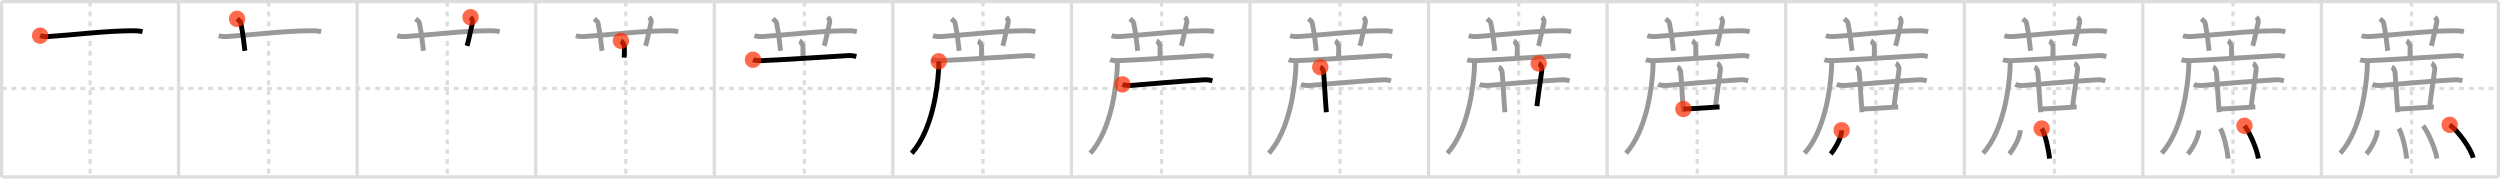 <svg width="1526px" height="109px" viewBox="0 0 1526 109" xmlns="http://www.w3.org/2000/svg" xmlns:xlink="http://www.w3.org/1999/xlink" xml:space="preserve" version="1.1"  baseProfile="full">
<line x1="1" y1="1" x2="1525" y2="1" style="stroke:#ddd;stroke-width:2" />
<line x1="1" y1="1" x2="1" y2="108" style="stroke:#ddd;stroke-width:2" />
<line x1="1" y1="108" x2="1525" y2="108" style="stroke:#ddd;stroke-width:2" />
<line x1="1525" y1="1" x2="1525" y2="108" style="stroke:#ddd;stroke-width:2" />
<line x1="109" y1="1" x2="109" y2="108" style="stroke:#ddd;stroke-width:2" />
<line x1="218" y1="1" x2="218" y2="108" style="stroke:#ddd;stroke-width:2" />
<line x1="327" y1="1" x2="327" y2="108" style="stroke:#ddd;stroke-width:2" />
<line x1="436" y1="1" x2="436" y2="108" style="stroke:#ddd;stroke-width:2" />
<line x1="545" y1="1" x2="545" y2="108" style="stroke:#ddd;stroke-width:2" />
<line x1="654" y1="1" x2="654" y2="108" style="stroke:#ddd;stroke-width:2" />
<line x1="763" y1="1" x2="763" y2="108" style="stroke:#ddd;stroke-width:2" />
<line x1="872" y1="1" x2="872" y2="108" style="stroke:#ddd;stroke-width:2" />
<line x1="981" y1="1" x2="981" y2="108" style="stroke:#ddd;stroke-width:2" />
<line x1="1090" y1="1" x2="1090" y2="108" style="stroke:#ddd;stroke-width:2" />
<line x1="1199" y1="1" x2="1199" y2="108" style="stroke:#ddd;stroke-width:2" />
<line x1="1308" y1="1" x2="1308" y2="108" style="stroke:#ddd;stroke-width:2" />
<line x1="1417" y1="1" x2="1417" y2="108" style="stroke:#ddd;stroke-width:2" />
<line x1="1" y1="54" x2="1525" y2="54" style="stroke:#ddd;stroke-width:2;stroke-dasharray:3 3" />
<line x1="55" y1="1" x2="55" y2="108" style="stroke:#ddd;stroke-width:2;stroke-dasharray:3 3" />
<line x1="164" y1="1" x2="164" y2="108" style="stroke:#ddd;stroke-width:2;stroke-dasharray:3 3" />
<line x1="273" y1="1" x2="273" y2="108" style="stroke:#ddd;stroke-width:2;stroke-dasharray:3 3" />
<line x1="382" y1="1" x2="382" y2="108" style="stroke:#ddd;stroke-width:2;stroke-dasharray:3 3" />
<line x1="491" y1="1" x2="491" y2="108" style="stroke:#ddd;stroke-width:2;stroke-dasharray:3 3" />
<line x1="600" y1="1" x2="600" y2="108" style="stroke:#ddd;stroke-width:2;stroke-dasharray:3 3" />
<line x1="709" y1="1" x2="709" y2="108" style="stroke:#ddd;stroke-width:2;stroke-dasharray:3 3" />
<line x1="818" y1="1" x2="818" y2="108" style="stroke:#ddd;stroke-width:2;stroke-dasharray:3 3" />
<line x1="927" y1="1" x2="927" y2="108" style="stroke:#ddd;stroke-width:2;stroke-dasharray:3 3" />
<line x1="1036" y1="1" x2="1036" y2="108" style="stroke:#ddd;stroke-width:2;stroke-dasharray:3 3" />
<line x1="1145" y1="1" x2="1145" y2="108" style="stroke:#ddd;stroke-width:2;stroke-dasharray:3 3" />
<line x1="1254" y1="1" x2="1254" y2="108" style="stroke:#ddd;stroke-width:2;stroke-dasharray:3 3" />
<line x1="1363" y1="1" x2="1363" y2="108" style="stroke:#ddd;stroke-width:2;stroke-dasharray:3 3" />
<line x1="1472" y1="1" x2="1472" y2="108" style="stroke:#ddd;stroke-width:2;stroke-dasharray:3 3" />
<path d="M24.5,21.77c1.64,0.53,3.55,0.63,5.2,0.53c15.1-0.96,34.14-3.46,51.55-3.53c2.74-0.01,4.38,0.25,5.75,0.51" style="fill:none;stroke:black;stroke-width:3" />
<circle cx="24.5" cy="21.77" r="5" stroke-width="0" fill="#FF2A00" opacity="0.7" />
<path d="M133.5,21.77c1.64,0.53,3.55,0.63,5.2,0.53c15.1-0.96,34.14-3.46,51.55-3.53c2.74-0.01,4.38,0.25,5.75,0.51" style="fill:none;stroke:#999;stroke-width:3" />
<path d="M144.71,11.5c1.59,1.3,2.1,1.69,2.27,2.49c1.59,7.48,2.04,14.29,2.49,17.01" style="fill:none;stroke:black;stroke-width:3" />
<circle cx="144.71" cy="11.5" r="5" stroke-width="0" fill="#FF2A00" opacity="0.7" />
<path d="M242.5,21.77c1.64,0.53,3.55,0.63,5.2,0.53c15.1-0.96,34.14-3.46,51.55-3.53c2.74-0.01,4.38,0.25,5.75,0.51" style="fill:none;stroke:#999;stroke-width:3" />
<path d="M253.71,11.5c1.59,1.3,2.1,1.69,2.27,2.49c1.59,7.48,2.04,14.29,2.49,17.01" style="fill:none;stroke:#999;stroke-width:3" />
<path d="M287.21,10.5c0.9,0.8,1.5,2.03,1.21,3.22c-0.91,3.62-2.01,9.66-3.32,14.28" style="fill:none;stroke:black;stroke-width:3" />
<circle cx="287.21" cy="10.5" r="5" stroke-width="0" fill="#FF2A00" opacity="0.7" />
<path d="M351.5,21.77c1.64,0.53,3.55,0.63,5.2,0.53c15.1-0.96,34.14-3.46,51.55-3.53c2.74-0.01,4.38,0.25,5.75,0.51" style="fill:none;stroke:#999;stroke-width:3" />
<path d="M362.71,11.5c1.59,1.3,2.1,1.69,2.27,2.49c1.59,7.48,2.04,14.29,2.49,17.01" style="fill:none;stroke:#999;stroke-width:3" />
<path d="M396.21,10.5c0.9,0.8,1.5,2.03,1.21,3.22c-0.91,3.62-2.01,9.66-3.32,14.28" style="fill:none;stroke:#999;stroke-width:3" />
<path d="M379.01,24.88c0.62,0.32,1.94,2.37,2.07,3.01c0.12,0.63,0.06,3.33-0.06,7.29" style="fill:none;stroke:black;stroke-width:3" />
<circle cx="379.01" cy="24.88" r="5" stroke-width="0" fill="#FF2A00" opacity="0.7" />
<path d="M460.5,21.77c1.64,0.53,3.55,0.63,5.2,0.53c15.1-0.96,34.14-3.46,51.55-3.53c2.74-0.01,4.38,0.25,5.75,0.51" style="fill:none;stroke:#999;stroke-width:3" />
<path d="M471.71,11.5c1.59,1.3,2.1,1.69,2.27,2.49c1.59,7.48,2.04,14.29,2.49,17.01" style="fill:none;stroke:#999;stroke-width:3" />
<path d="M505.21,10.5c0.9,0.8,1.5,2.03,1.21,3.22c-0.91,3.62-2.01,9.66-3.32,14.28" style="fill:none;stroke:#999;stroke-width:3" />
<path d="M488.01,24.88c0.62,0.32,1.94,2.37,2.07,3.01c0.12,0.63,0.06,3.33-0.06,7.29" style="fill:none;stroke:#999;stroke-width:3" />
<path d="M459.61,36.47C461.09,37,463.8,37.06,465.27,37c12.98-0.5,37.73-2.25,52.29-3.06c2.46-0.14,3.94,0.25,5.17,0.52" style="fill:none;stroke:black;stroke-width:3" />
<circle cx="459.61" cy="36.47" r="5" stroke-width="0" fill="#FF2A00" opacity="0.7" />
<path d="M569.5,21.77c1.64,0.53,3.55,0.63,5.2,0.53c15.1-0.96,34.14-3.46,51.55-3.53c2.74-0.01,4.38,0.25,5.75,0.51" style="fill:none;stroke:#999;stroke-width:3" />
<path d="M580.71,11.5c1.59,1.3,2.1,1.69,2.27,2.49c1.59,7.48,2.04,14.29,2.49,17.01" style="fill:none;stroke:#999;stroke-width:3" />
<path d="M614.21,10.5c0.9,0.8,1.5,2.03,1.21,3.22c-0.91,3.62-2.01,9.66-3.32,14.28" style="fill:none;stroke:#999;stroke-width:3" />
<path d="M597.01,24.88c0.62,0.32,1.94,2.37,2.07,3.01c0.12,0.63,0.06,3.33-0.06,7.29" style="fill:none;stroke:#999;stroke-width:3" />
<path d="M568.61,36.47C570.09,37,572.8,37.06,574.27,37c12.98-0.5,37.73-2.25,52.29-3.06c2.46-0.14,3.94,0.25,5.17,0.52" style="fill:none;stroke:#999;stroke-width:3" />
<path d="M573.01,37.42c0.05,1.33,0.02,3.43-0.1,5.35c-0.66,10.73-3.66,36.48-16.39,50.79" style="fill:none;stroke:black;stroke-width:3" />
<circle cx="573.01" cy="37.42" r="5" stroke-width="0" fill="#FF2A00" opacity="0.7" />
<path d="M678.5,21.77c1.64,0.53,3.55,0.63,5.2,0.53c15.1-0.96,34.14-3.46,51.55-3.53c2.74-0.01,4.38,0.25,5.75,0.51" style="fill:none;stroke:#999;stroke-width:3" />
<path d="M689.71,11.5c1.59,1.3,2.1,1.69,2.27,2.49c1.59,7.48,2.04,14.29,2.49,17.01" style="fill:none;stroke:#999;stroke-width:3" />
<path d="M723.21,10.5c0.9,0.8,1.5,2.03,1.21,3.22c-0.91,3.62-2.01,9.66-3.32,14.28" style="fill:none;stroke:#999;stroke-width:3" />
<path d="M706.01,24.88c0.62,0.32,1.94,2.37,2.07,3.01c0.12,0.63,0.06,3.33-0.06,7.29" style="fill:none;stroke:#999;stroke-width:3" />
<path d="M677.61,36.47C679.09,37,681.8,37.06,683.27,37c12.98-0.5,37.73-2.25,52.29-3.06c2.46-0.14,3.94,0.25,5.17,0.52" style="fill:none;stroke:#999;stroke-width:3" />
<path d="M682.01,37.42c0.05,1.33,0.02,3.43-0.1,5.35c-0.66,10.73-3.66,36.48-16.39,50.79" style="fill:none;stroke:#999;stroke-width:3" />
<path d="M685.14,51.51c1.42,0.63,4.02,0.74,5.44,0.63c11.09-0.86,29.22-2.57,44.55-3.43c2.36-0.13,3.78,0.3,4.96,0.62" style="fill:none;stroke:black;stroke-width:3" />
<circle cx="685.14" cy="51.51" r="5" stroke-width="0" fill="#FF2A00" opacity="0.7" />
<path d="M787.5,21.77c1.64,0.53,3.55,0.63,5.2,0.53c15.1-0.96,34.14-3.46,51.55-3.53c2.74-0.01,4.38,0.25,5.75,0.51" style="fill:none;stroke:#999;stroke-width:3" />
<path d="M798.71,11.5c1.59,1.3,2.1,1.69,2.27,2.49c1.59,7.48,2.04,14.29,2.49,17.01" style="fill:none;stroke:#999;stroke-width:3" />
<path d="M832.21,10.5c0.9,0.8,1.5,2.03,1.21,3.22c-0.91,3.62-2.01,9.66-3.32,14.28" style="fill:none;stroke:#999;stroke-width:3" />
<path d="M815.01,24.88c0.62,0.32,1.94,2.37,2.07,3.01c0.12,0.63,0.06,3.33-0.06,7.29" style="fill:none;stroke:#999;stroke-width:3" />
<path d="M786.61,36.47C788.09,37,790.8,37.06,792.27,37c12.98-0.5,37.73-2.25,52.29-3.06c2.46-0.14,3.94,0.25,5.17,0.52" style="fill:none;stroke:#999;stroke-width:3" />
<path d="M791.01,37.42c0.05,1.33,0.02,3.43-0.1,5.35c-0.66,10.73-3.66,36.48-16.39,50.79" style="fill:none;stroke:#999;stroke-width:3" />
<path d="M794.14,51.51c1.42,0.63,4.02,0.74,5.44,0.63c11.09-0.86,29.22-2.57,44.55-3.43c2.36-0.13,3.78,0.3,4.96,0.62" style="fill:none;stroke:#999;stroke-width:3" />
<path d="M805.9,40.98c1.1,0.44,1.76,1.98,1.98,2.86C808.1,44.72,809.0,61.75,809.6,68.5" style="fill:none;stroke:black;stroke-width:3" />
<circle cx="805.9" cy="40.98" r="5" stroke-width="0" fill="#FF2A00" opacity="0.7" />
<path d="M896.5,21.77c1.64,0.53,3.55,0.63,5.2,0.53c15.1-0.96,34.14-3.46,51.55-3.53c2.74-0.01,4.38,0.25,5.75,0.51" style="fill:none;stroke:#999;stroke-width:3" />
<path d="M907.71,11.5c1.59,1.3,2.1,1.69,2.27,2.49c1.59,7.48,2.04,14.29,2.49,17.01" style="fill:none;stroke:#999;stroke-width:3" />
<path d="M941.21,10.5c0.9,0.8,1.5,2.03,1.21,3.22c-0.91,3.62-2.01,9.66-3.32,14.28" style="fill:none;stroke:#999;stroke-width:3" />
<path d="M924.01,24.88c0.62,0.32,1.94,2.37,2.07,3.01c0.12,0.63,0.06,3.33-0.06,7.29" style="fill:none;stroke:#999;stroke-width:3" />
<path d="M895.61,36.47C897.09,37,899.8,37.06,901.27,37c12.98-0.5,37.73-2.25,52.29-3.06c2.46-0.14,3.94,0.25,5.17,0.52" style="fill:none;stroke:#999;stroke-width:3" />
<path d="M900.01,37.42c0.05,1.33,0.02,3.43-0.1,5.35c-0.66,10.73-3.66,36.48-16.39,50.79" style="fill:none;stroke:#999;stroke-width:3" />
<path d="M903.14,51.51c1.42,0.63,4.02,0.74,5.44,0.63c11.09-0.86,29.22-2.57,44.55-3.43c2.36-0.13,3.78,0.3,4.96,0.62" style="fill:none;stroke:#999;stroke-width:3" />
<path d="M914.9,40.98c1.1,0.44,1.76,1.98,1.98,2.86C917.1,44.72,918.0,61.75,918.6,68.5" style="fill:none;stroke:#999;stroke-width:3" />
<path d="M939.2,38.72c1.1,0.44,1.76,1.98,1.98,2.86c0.22,0.88-2.18,15.17-3.04,23.2" style="fill:none;stroke:black;stroke-width:3" />
<circle cx="939.2" cy="38.72" r="5" stroke-width="0" fill="#FF2A00" opacity="0.7" />
<path d="M1005.5,21.77c1.64,0.53,3.55,0.63,5.2,0.53c15.1-0.96,34.14-3.46,51.55-3.53c2.74-0.01,4.38,0.25,5.75,0.51" style="fill:none;stroke:#999;stroke-width:3" />
<path d="M1016.71,11.5c1.59,1.3,2.1,1.69,2.27,2.49c1.59,7.48,2.04,14.29,2.49,17.01" style="fill:none;stroke:#999;stroke-width:3" />
<path d="M1050.21,10.5c0.9,0.8,1.5,2.03,1.21,3.22c-0.91,3.62-2.01,9.66-3.32,14.28" style="fill:none;stroke:#999;stroke-width:3" />
<path d="M1033.01,24.88c0.62,0.32,1.94,2.37,2.07,3.01c0.12,0.63,0.06,3.33-0.06,7.29" style="fill:none;stroke:#999;stroke-width:3" />
<path d="M1004.61,36.47C1006.09,37,1008.8,37.06,1010.27,37c12.98-0.5,37.73-2.25,52.29-3.06c2.46-0.14,3.94,0.25,5.17,0.52" style="fill:none;stroke:#999;stroke-width:3" />
<path d="M1009.01,37.42c0.05,1.33,0.02,3.43-0.1,5.35c-0.66,10.73-3.66,36.48-16.39,50.79" style="fill:none;stroke:#999;stroke-width:3" />
<path d="M1012.14,51.51c1.42,0.63,4.02,0.74,5.44,0.63c11.09-0.86,29.22-2.57,44.55-3.43c2.36-0.13,3.78,0.3,4.96,0.62" style="fill:none;stroke:#999;stroke-width:3" />
<path d="M1023.9,40.98c1.1,0.44,1.76,1.98,1.98,2.86C1026.1,44.72,1027.0,61.75,1027.6,68.5" style="fill:none;stroke:#999;stroke-width:3" />
<path d="M1048.2,38.72c1.1,0.44,1.76,1.98,1.98,2.86c0.22,0.88-2.18,15.17-3.04,23.2" style="fill:none;stroke:#999;stroke-width:3" />
<path d="M1027.54,66.52c4.93,0,17.65-1.06,22.08-1.26" style="fill:none;stroke:black;stroke-width:3" />
<circle cx="1027.54" cy="66.52" r="5" stroke-width="0" fill="#FF2A00" opacity="0.7" />
<path d="M1114.5,21.77c1.64,0.53,3.55,0.63,5.2,0.53c15.1-0.96,34.14-3.46,51.55-3.53c2.74-0.01,4.38,0.25,5.75,0.51" style="fill:none;stroke:#999;stroke-width:3" />
<path d="M1125.71,11.5c1.59,1.3,2.1,1.69,2.27,2.49c1.59,7.48,2.04,14.29,2.49,17.01" style="fill:none;stroke:#999;stroke-width:3" />
<path d="M1159.21,10.5c0.9,0.8,1.5,2.03,1.21,3.22c-0.91,3.62-2.01,9.66-3.32,14.28" style="fill:none;stroke:#999;stroke-width:3" />
<path d="M1142.01,24.88c0.62,0.32,1.94,2.37,2.07,3.01c0.12,0.63,0.06,3.33-0.06,7.29" style="fill:none;stroke:#999;stroke-width:3" />
<path d="M1113.61,36.47C1115.09,37,1117.8,37.06,1119.27,37c12.98-0.5,37.73-2.25,52.29-3.06c2.46-0.14,3.94,0.25,5.17,0.52" style="fill:none;stroke:#999;stroke-width:3" />
<path d="M1118.01,37.42c0.05,1.33,0.02,3.43-0.1,5.35c-0.66,10.73-3.66,36.48-16.39,50.79" style="fill:none;stroke:#999;stroke-width:3" />
<path d="M1121.14,51.51c1.42,0.63,4.02,0.74,5.44,0.63c11.09-0.86,29.22-2.57,44.55-3.43c2.36-0.13,3.78,0.3,4.96,0.62" style="fill:none;stroke:#999;stroke-width:3" />
<path d="M1132.9,40.98c1.1,0.44,1.76,1.98,1.98,2.86C1135.1,44.72,1136.0,61.75,1136.6,68.5" style="fill:none;stroke:#999;stroke-width:3" />
<path d="M1157.2,38.72c1.1,0.44,1.76,1.98,1.98,2.86c0.22,0.88-2.18,15.17-3.04,23.2" style="fill:none;stroke:#999;stroke-width:3" />
<path d="M1136.54,66.52c4.93,0,17.65-1.06,22.08-1.26" style="fill:none;stroke:#999;stroke-width:3" />
<path d="M1124.12,79.51c0,5.25-5.28,12.99-6.66,14.49" style="fill:none;stroke:black;stroke-width:3" />
<circle cx="1124.12" cy="79.51" r="5" stroke-width="0" fill="#FF2A00" opacity="0.7" />
<path d="M1223.5,21.77c1.64,0.53,3.55,0.63,5.2,0.53c15.1-0.96,34.14-3.46,51.55-3.53c2.74-0.01,4.38,0.25,5.75,0.51" style="fill:none;stroke:#999;stroke-width:3" />
<path d="M1234.71,11.5c1.59,1.3,2.1,1.69,2.27,2.49c1.59,7.48,2.04,14.29,2.49,17.01" style="fill:none;stroke:#999;stroke-width:3" />
<path d="M1268.21,10.5c0.9,0.8,1.5,2.03,1.21,3.22c-0.91,3.62-2.01,9.66-3.32,14.28" style="fill:none;stroke:#999;stroke-width:3" />
<path d="M1251.01,24.88c0.62,0.32,1.94,2.37,2.07,3.01c0.12,0.63,0.06,3.33-0.06,7.29" style="fill:none;stroke:#999;stroke-width:3" />
<path d="M1222.61,36.47C1224.09,37,1226.8,37.06,1228.27,37c12.98-0.5,37.73-2.25,52.29-3.06c2.46-0.14,3.94,0.25,5.17,0.52" style="fill:none;stroke:#999;stroke-width:3" />
<path d="M1227.01,37.42c0.05,1.33,0.02,3.43-0.1,5.35c-0.66,10.73-3.66,36.48-16.39,50.79" style="fill:none;stroke:#999;stroke-width:3" />
<path d="M1230.14,51.51c1.42,0.63,4.02,0.74,5.44,0.63c11.09-0.86,29.22-2.57,44.55-3.43c2.36-0.13,3.78,0.3,4.96,0.62" style="fill:none;stroke:#999;stroke-width:3" />
<path d="M1241.9,40.98c1.1,0.44,1.76,1.98,1.98,2.86C1244.1,44.72,1245.0,61.75,1245.6,68.5" style="fill:none;stroke:#999;stroke-width:3" />
<path d="M1266.2,38.72c1.1,0.44,1.76,1.98,1.98,2.86c0.22,0.88-2.18,15.17-3.04,23.2" style="fill:none;stroke:#999;stroke-width:3" />
<path d="M1245.54,66.52c4.93,0,17.65-1.06,22.08-1.26" style="fill:none;stroke:#999;stroke-width:3" />
<path d="M1233.12,79.51c0,5.25-5.28,12.99-6.66,14.49" style="fill:none;stroke:#999;stroke-width:3" />
<path d="M1246.24,78.45c2.2,3.46,4.29,12.97,4.83,18.36" style="fill:none;stroke:black;stroke-width:3" />
<circle cx="1246.24" cy="78.45" r="5" stroke-width="0" fill="#FF2A00" opacity="0.7" />
<path d="M1332.5,21.77c1.64,0.53,3.55,0.63,5.2,0.53c15.1-0.96,34.14-3.46,51.55-3.53c2.74-0.01,4.38,0.25,5.75,0.51" style="fill:none;stroke:#999;stroke-width:3" />
<path d="M1343.71,11.5c1.59,1.3,2.1,1.69,2.27,2.49c1.59,7.48,2.04,14.29,2.49,17.01" style="fill:none;stroke:#999;stroke-width:3" />
<path d="M1377.21,10.5c0.9,0.8,1.5,2.03,1.21,3.22c-0.91,3.62-2.01,9.66-3.32,14.28" style="fill:none;stroke:#999;stroke-width:3" />
<path d="M1360.01,24.88c0.62,0.32,1.94,2.37,2.07,3.01c0.12,0.63,0.06,3.33-0.06,7.29" style="fill:none;stroke:#999;stroke-width:3" />
<path d="M1331.61,36.47C1333.09,37,1335.8,37.06,1337.27,37c12.98-0.5,37.73-2.25,52.29-3.06c2.46-0.14,3.94,0.25,5.17,0.52" style="fill:none;stroke:#999;stroke-width:3" />
<path d="M1336.01,37.42c0.05,1.33,0.02,3.43-0.1,5.35c-0.66,10.73-3.66,36.48-16.39,50.79" style="fill:none;stroke:#999;stroke-width:3" />
<path d="M1339.14,51.51c1.42,0.63,4.02,0.74,5.44,0.63c11.09-0.86,29.22-2.57,44.55-3.43c2.36-0.13,3.78,0.3,4.96,0.62" style="fill:none;stroke:#999;stroke-width:3" />
<path d="M1350.9,40.98c1.1,0.44,1.76,1.98,1.98,2.86C1353.1,44.72,1354.0,61.75,1354.6,68.5" style="fill:none;stroke:#999;stroke-width:3" />
<path d="M1375.2,38.72c1.1,0.44,1.76,1.98,1.98,2.86c0.22,0.88-2.18,15.17-3.04,23.2" style="fill:none;stroke:#999;stroke-width:3" />
<path d="M1354.54,66.52c4.93,0,17.65-1.06,22.08-1.26" style="fill:none;stroke:#999;stroke-width:3" />
<path d="M1342.12,79.51c0,5.25-5.28,12.99-6.66,14.49" style="fill:none;stroke:#999;stroke-width:3" />
<path d="M1355.24,78.45c2.2,3.46,4.29,12.97,4.83,18.36" style="fill:none;stroke:#999;stroke-width:3" />
<path d="M1370.02,76.79c3,3.52,7.74,14.5,8.49,19.98" style="fill:none;stroke:black;stroke-width:3" />
<circle cx="1370.02" cy="76.79" r="5" stroke-width="0" fill="#FF2A00" opacity="0.7" />
<path d="M1441.5,21.77c1.64,0.53,3.55,0.63,5.2,0.53c15.1-0.96,34.14-3.46,51.55-3.53c2.74-0.01,4.38,0.25,5.75,0.51" style="fill:none;stroke:#999;stroke-width:3" />
<path d="M1452.71,11.5c1.59,1.3,2.1,1.69,2.27,2.49c1.59,7.48,2.04,14.29,2.49,17.01" style="fill:none;stroke:#999;stroke-width:3" />
<path d="M1486.21,10.5c0.9,0.8,1.5,2.03,1.21,3.22c-0.91,3.62-2.01,9.66-3.32,14.28" style="fill:none;stroke:#999;stroke-width:3" />
<path d="M1469.01,24.88c0.62,0.32,1.94,2.37,2.07,3.01c0.12,0.63,0.06,3.33-0.06,7.29" style="fill:none;stroke:#999;stroke-width:3" />
<path d="M1440.61,36.47C1442.09,37,1444.8,37.06,1446.27,37c12.98-0.5,37.73-2.25,52.29-3.06c2.46-0.14,3.94,0.25,5.17,0.52" style="fill:none;stroke:#999;stroke-width:3" />
<path d="M1445.01,37.42c0.05,1.33,0.02,3.43-0.1,5.35c-0.66,10.73-3.66,36.48-16.39,50.79" style="fill:none;stroke:#999;stroke-width:3" />
<path d="M1448.14,51.51c1.42,0.63,4.02,0.74,5.44,0.63c11.09-0.86,29.22-2.57,44.55-3.43c2.36-0.13,3.78,0.3,4.96,0.62" style="fill:none;stroke:#999;stroke-width:3" />
<path d="M1459.9,40.98c1.1,0.44,1.76,1.98,1.98,2.86C1462.1,44.72,1463.0,61.75,1463.6,68.5" style="fill:none;stroke:#999;stroke-width:3" />
<path d="M1484.2,38.72c1.1,0.44,1.76,1.98,1.98,2.86c0.22,0.88-2.18,15.17-3.04,23.2" style="fill:none;stroke:#999;stroke-width:3" />
<path d="M1463.54,66.52c4.93,0,17.65-1.06,22.08-1.26" style="fill:none;stroke:#999;stroke-width:3" />
<path d="M1451.12,79.51c0,5.25-5.28,12.99-6.66,14.49" style="fill:none;stroke:#999;stroke-width:3" />
<path d="M1464.24,78.45c2.2,3.46,4.29,12.97,4.83,18.36" style="fill:none;stroke:#999;stroke-width:3" />
<path d="M1479.02,76.79c3,3.52,7.74,14.5,8.49,19.98" style="fill:none;stroke:#999;stroke-width:3" />
<path d="M1495.28,76.19c5.05,3.55,13.06,14.61,14.32,20.14" style="fill:none;stroke:black;stroke-width:3" />
<circle cx="1495.28" cy="76.19" r="5" stroke-width="0" fill="#FF2A00" opacity="0.7" />
</svg>